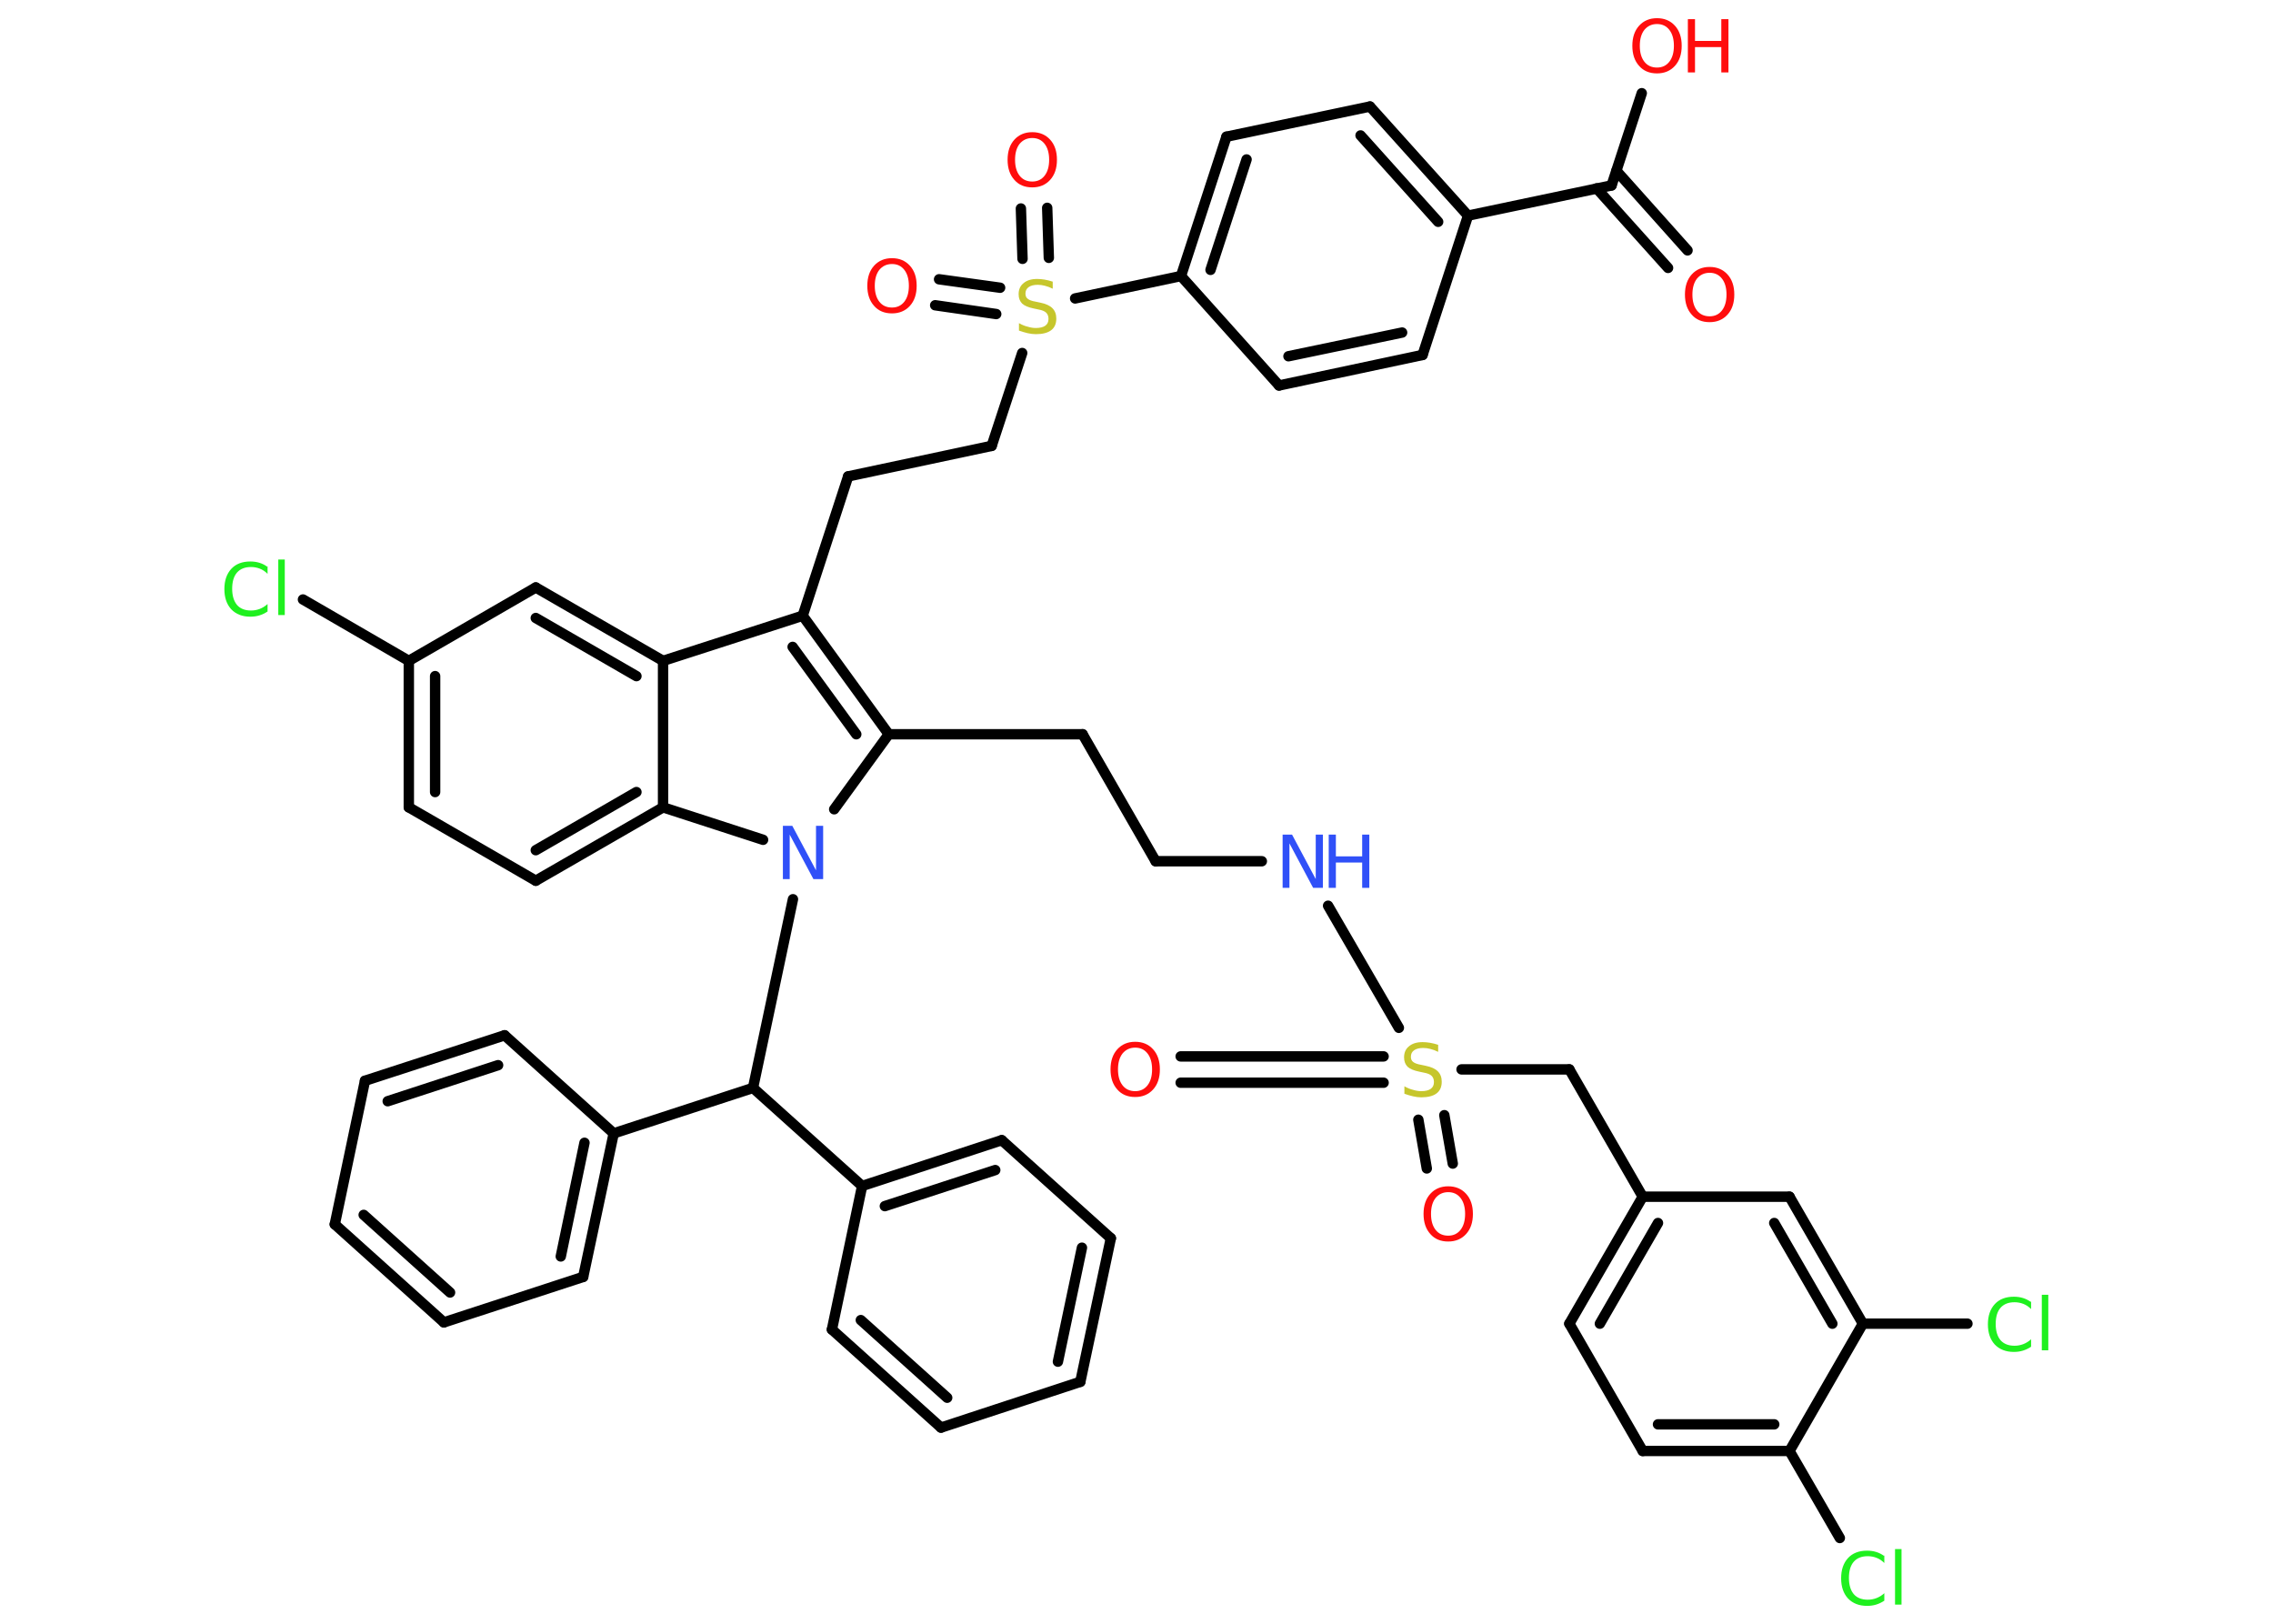 <?xml version='1.0' encoding='UTF-8'?>
<!DOCTYPE svg PUBLIC "-//W3C//DTD SVG 1.1//EN" "http://www.w3.org/Graphics/SVG/1.1/DTD/svg11.dtd">
<svg version='1.2' xmlns='http://www.w3.org/2000/svg' xmlns:xlink='http://www.w3.org/1999/xlink' width='70.0mm' height='50.0mm' viewBox='0 0 70.0 50.0'>
  <desc>Generated by the Chemistry Development Kit (http://github.com/cdk)</desc>
  <g stroke-linecap='round' stroke-linejoin='round' stroke='#000000' stroke-width='.32' fill='#FF0D0D'>
    <rect x='.0' y='.0' width='70.0' height='50.0' fill='#FFFFFF' stroke='none'/>
    <g id='mol1' class='mol'>
      <g id='mol1bnd1' class='bond'>
        <line x1='51.37' y1='8.25' x2='49.17' y2='5.8'/>
        <line x1='51.97' y1='7.71' x2='49.78' y2='5.26'/>
      </g>
      <line id='mol1bnd2' class='bond' x1='49.63' y1='5.71' x2='50.56' y2='2.87'/>
      <line id='mol1bnd3' class='bond' x1='49.63' y1='5.71' x2='45.21' y2='6.64'/>
      <g id='mol1bnd4' class='bond'>
        <line x1='45.21' y1='6.64' x2='42.19' y2='3.28'/>
        <line x1='44.29' y1='6.83' x2='41.9' y2='4.17'/>
      </g>
      <line id='mol1bnd5' class='bond' x1='42.19' y1='3.28' x2='37.77' y2='4.21'/>
      <g id='mol1bnd6' class='bond'>
        <line x1='37.77' y1='4.21' x2='36.37' y2='8.5'/>
        <line x1='38.39' y1='4.91' x2='37.28' y2='8.31'/>
      </g>
      <line id='mol1bnd7' class='bond' x1='36.37' y1='8.5' x2='33.11' y2='9.19'/>
      <g id='mol1bnd8' class='bond'>
        <line x1='31.49' y1='7.97' x2='31.44' y2='6.42'/>
        <line x1='32.3' y1='7.94' x2='32.25' y2='6.4'/>
      </g>
      <g id='mol1bnd9' class='bond'>
        <line x1='30.68' y1='9.67' x2='28.8' y2='9.4'/>
        <line x1='30.8' y1='8.86' x2='28.92' y2='8.6'/>
      </g>
      <line id='mol1bnd10' class='bond' x1='31.48' y1='10.87' x2='30.54' y2='13.73'/>
      <line id='mol1bnd11' class='bond' x1='30.54' y1='13.73' x2='26.12' y2='14.67'/>
      <line id='mol1bnd12' class='bond' x1='26.12' y1='14.67' x2='24.72' y2='18.96'/>
      <g id='mol1bnd13' class='bond'>
        <line x1='27.37' y1='22.61' x2='24.72' y2='18.96'/>
        <line x1='26.37' y1='22.61' x2='24.41' y2='19.92'/>
      </g>
      <line id='mol1bnd14' class='bond' x1='27.37' y1='22.61' x2='33.34' y2='22.61'/>
      <line id='mol1bnd15' class='bond' x1='33.34' y1='22.61' x2='35.59' y2='26.52'/>
      <line id='mol1bnd16' class='bond' x1='35.59' y1='26.52' x2='38.86' y2='26.52'/>
      <line id='mol1bnd17' class='bond' x1='40.9' y1='27.89' x2='43.08' y2='31.65'/>
      <g id='mol1bnd18' class='bond'>
        <line x1='44.48' y1='34.34' x2='44.74' y2='35.83'/>
        <line x1='43.68' y1='34.48' x2='43.94' y2='35.98'/>
      </g>
      <g id='mol1bnd19' class='bond'>
        <line x1='42.61' y1='33.34' x2='36.36' y2='33.34'/>
        <line x1='42.61' y1='32.53' x2='36.36' y2='32.53'/>
      </g>
      <line id='mol1bnd20' class='bond' x1='45.01' y1='32.93' x2='48.33' y2='32.93'/>
      <line id='mol1bnd21' class='bond' x1='48.33' y1='32.93' x2='50.59' y2='36.85'/>
      <g id='mol1bnd22' class='bond'>
        <line x1='50.59' y1='36.85' x2='48.33' y2='40.76'/>
        <line x1='51.06' y1='37.66' x2='49.27' y2='40.76'/>
      </g>
      <line id='mol1bnd23' class='bond' x1='48.33' y1='40.76' x2='50.59' y2='44.68'/>
      <g id='mol1bnd24' class='bond'>
        <line x1='50.59' y1='44.68' x2='55.11' y2='44.68'/>
        <line x1='51.06' y1='43.86' x2='54.64' y2='43.86'/>
      </g>
      <line id='mol1bnd25' class='bond' x1='55.11' y1='44.68' x2='56.66' y2='47.36'/>
      <line id='mol1bnd26' class='bond' x1='55.11' y1='44.68' x2='57.37' y2='40.76'/>
      <line id='mol1bnd27' class='bond' x1='57.37' y1='40.76' x2='60.59' y2='40.76'/>
      <g id='mol1bnd28' class='bond'>
        <line x1='57.37' y1='40.76' x2='55.11' y2='36.85'/>
        <line x1='56.43' y1='40.76' x2='54.64' y2='37.66'/>
      </g>
      <line id='mol1bnd29' class='bond' x1='50.59' y1='36.85' x2='55.11' y2='36.85'/>
      <line id='mol1bnd30' class='bond' x1='27.37' y1='22.61' x2='25.69' y2='24.92'/>
      <line id='mol1bnd31' class='bond' x1='24.42' y1='27.69' x2='23.19' y2='33.5'/>
      <line id='mol1bnd32' class='bond' x1='23.19' y1='33.5' x2='18.9' y2='34.9'/>
      <g id='mol1bnd33' class='bond'>
        <line x1='17.96' y1='39.32' x2='18.9' y2='34.9'/>
        <line x1='17.27' y1='38.69' x2='18.0' y2='35.19'/>
      </g>
      <line id='mol1bnd34' class='bond' x1='17.96' y1='39.32' x2='13.67' y2='40.72'/>
      <g id='mol1bnd35' class='bond'>
        <line x1='10.31' y1='37.7' x2='13.67' y2='40.72'/>
        <line x1='11.2' y1='37.41' x2='13.86' y2='39.8'/>
      </g>
      <line id='mol1bnd36' class='bond' x1='10.31' y1='37.7' x2='11.24' y2='33.28'/>
      <g id='mol1bnd37' class='bond'>
        <line x1='15.54' y1='31.88' x2='11.24' y2='33.28'/>
        <line x1='15.34' y1='32.8' x2='11.94' y2='33.91'/>
      </g>
      <line id='mol1bnd38' class='bond' x1='18.9' y1='34.9' x2='15.54' y2='31.88'/>
      <line id='mol1bnd39' class='bond' x1='23.19' y1='33.5' x2='26.55' y2='36.52'/>
      <g id='mol1bnd40' class='bond'>
        <line x1='30.85' y1='35.11' x2='26.55' y2='36.52'/>
        <line x1='30.65' y1='36.03' x2='27.25' y2='37.14'/>
      </g>
      <line id='mol1bnd41' class='bond' x1='30.85' y1='35.11' x2='34.21' y2='38.13'/>
      <g id='mol1bnd42' class='bond'>
        <line x1='33.27' y1='42.55' x2='34.21' y2='38.13'/>
        <line x1='32.58' y1='41.93' x2='33.32' y2='38.42'/>
      </g>
      <line id='mol1bnd43' class='bond' x1='33.27' y1='42.55' x2='28.98' y2='43.96'/>
      <g id='mol1bnd44' class='bond'>
        <line x1='25.62' y1='40.94' x2='28.98' y2='43.96'/>
        <line x1='26.51' y1='40.65' x2='29.17' y2='43.04'/>
      </g>
      <line id='mol1bnd45' class='bond' x1='26.55' y1='36.52' x2='25.62' y2='40.94'/>
      <line id='mol1bnd46' class='bond' x1='23.5' y1='25.86' x2='20.42' y2='24.86'/>
      <g id='mol1bnd47' class='bond'>
        <line x1='16.5' y1='27.12' x2='20.42' y2='24.86'/>
        <line x1='16.5' y1='26.18' x2='19.6' y2='24.39'/>
      </g>
      <line id='mol1bnd48' class='bond' x1='16.5' y1='27.12' x2='12.59' y2='24.86'/>
      <g id='mol1bnd49' class='bond'>
        <line x1='12.59' y1='20.35' x2='12.59' y2='24.86'/>
        <line x1='13.4' y1='20.82' x2='13.4' y2='24.39'/>
      </g>
      <line id='mol1bnd50' class='bond' x1='12.59' y1='20.35' x2='9.33' y2='18.46'/>
      <line id='mol1bnd51' class='bond' x1='12.59' y1='20.35' x2='16.5' y2='18.09'/>
      <g id='mol1bnd52' class='bond'>
        <line x1='20.42' y1='20.35' x2='16.5' y2='18.09'/>
        <line x1='19.6' y1='20.82' x2='16.5' y2='19.03'/>
      </g>
      <line id='mol1bnd53' class='bond' x1='24.72' y1='18.96' x2='20.42' y2='20.35'/>
      <line id='mol1bnd54' class='bond' x1='20.42' y1='24.86' x2='20.42' y2='20.35'/>
      <line id='mol1bnd55' class='bond' x1='36.37' y1='8.5' x2='39.39' y2='11.87'/>
      <g id='mol1bnd56' class='bond'>
        <line x1='39.39' y1='11.87' x2='43.81' y2='10.93'/>
        <line x1='39.68' y1='10.97' x2='43.18' y2='10.24'/>
      </g>
      <line id='mol1bnd57' class='bond' x1='45.21' y1='6.64' x2='43.81' y2='10.93'/>
      <path id='mol1atm1' class='atom' d='M52.65 8.4q-.24 .0 -.39 .18q-.14 .18 -.14 .49q.0 .31 .14 .49q.14 .18 .39 .18q.24 .0 .38 -.18q.14 -.18 .14 -.49q.0 -.31 -.14 -.49q-.14 -.18 -.38 -.18zM52.65 8.22q.34 .0 .55 .23q.21 .23 .21 .62q.0 .39 -.21 .62q-.21 .23 -.55 .23q-.35 .0 -.55 -.23q-.21 -.23 -.21 -.62q.0 -.39 .21 -.62q.21 -.23 .55 -.23z' stroke='none'/>
      <g id='mol1atm3' class='atom'>
        <path d='M51.03 .74q-.24 .0 -.39 .18q-.14 .18 -.14 .49q.0 .31 .14 .49q.14 .18 .39 .18q.24 .0 .38 -.18q.14 -.18 .14 -.49q.0 -.31 -.14 -.49q-.14 -.18 -.38 -.18zM51.03 .56q.34 .0 .55 .23q.21 .23 .21 .62q.0 .39 -.21 .62q-.21 .23 -.55 .23q-.35 .0 -.55 -.23q-.21 -.23 -.21 -.62q.0 -.39 .21 -.62q.21 -.23 .55 -.23z' stroke='none'/>
        <path d='M51.98 .59h.22v.67h.81v-.67h.22v1.64h-.22v-.78h-.81v.78h-.22v-1.64z' stroke='none'/>
      </g>
      <path id='mol1atm8' class='atom' d='M32.42 8.67v.22q-.12 -.06 -.24 -.09q-.11 -.03 -.22 -.03q-.18 .0 -.28 .07q-.1 .07 -.1 .2q.0 .11 .07 .16q.07 .06 .25 .09l.14 .03q.25 .05 .37 .17q.12 .12 .12 .32q.0 .24 -.16 .36q-.16 .12 -.47 .12q-.12 .0 -.25 -.03q-.13 -.03 -.27 -.08v-.23q.14 .08 .27 .11q.13 .04 .25 .04q.19 .0 .29 -.07q.1 -.07 .1 -.21q.0 -.12 -.07 -.19q-.07 -.07 -.24 -.1l-.14 -.03q-.25 -.05 -.36 -.15q-.11 -.11 -.11 -.29q.0 -.22 .15 -.34q.15 -.13 .42 -.13q.11 .0 .23 .02q.12 .02 .24 .06z' stroke='none' fill='#C6C62C'/>
      <path id='mol1atm9' class='atom' d='M31.79 4.25q-.24 .0 -.39 .18q-.14 .18 -.14 .49q.0 .31 .14 .49q.14 .18 .39 .18q.24 .0 .38 -.18q.14 -.18 .14 -.49q.0 -.31 -.14 -.49q-.14 -.18 -.38 -.18zM31.79 4.07q.34 .0 .55 .23q.21 .23 .21 .62q.0 .39 -.21 .62q-.21 .23 -.55 .23q-.35 .0 -.55 -.23q-.21 -.23 -.21 -.62q.0 -.39 .21 -.62q.21 -.23 .55 -.23z' stroke='none'/>
      <path id='mol1atm10' class='atom' d='M27.47 8.13q-.24 .0 -.39 .18q-.14 .18 -.14 .49q.0 .31 .14 .49q.14 .18 .39 .18q.24 .0 .38 -.18q.14 -.18 .14 -.49q.0 -.31 -.14 -.49q-.14 -.18 -.38 -.18zM27.47 7.95q.34 .0 .55 .23q.21 .23 .21 .62q.0 .39 -.21 .62q-.21 .23 -.55 .23q-.35 .0 -.55 -.23q-.21 -.23 -.21 -.62q.0 -.39 .21 -.62q.21 -.23 .55 -.23z' stroke='none'/>
      <g id='mol1atm17' class='atom'>
        <path d='M39.49 25.7h.3l.73 1.37v-1.37h.22v1.64h-.3l-.73 -1.37v1.37h-.21v-1.64z' stroke='none' fill='#3050F8'/>
        <path d='M40.92 25.7h.22v.67h.81v-.67h.22v1.64h-.22v-.78h-.81v.78h-.22v-1.64z' stroke='none' fill='#3050F8'/>
      </g>
      <path id='mol1atm18' class='atom' d='M44.29 32.17v.22q-.12 -.06 -.24 -.09q-.11 -.03 -.22 -.03q-.18 .0 -.28 .07q-.1 .07 -.1 .2q.0 .11 .07 .16q.07 .06 .25 .09l.14 .03q.25 .05 .37 .17q.12 .12 .12 .32q.0 .24 -.16 .36q-.16 .12 -.47 .12q-.12 .0 -.25 -.03q-.13 -.03 -.27 -.08v-.23q.14 .08 .27 .11q.13 .04 .25 .04q.19 .0 .29 -.07q.1 -.07 .1 -.21q.0 -.12 -.07 -.19q-.07 -.07 -.24 -.1l-.14 -.03q-.25 -.05 -.36 -.15q-.11 -.11 -.11 -.29q.0 -.22 .15 -.34q.15 -.13 .42 -.13q.11 .0 .23 .02q.12 .02 .24 .06z' stroke='none' fill='#C6C62C'/>
      <path id='mol1atm19' class='atom' d='M44.6 36.71q-.24 .0 -.39 .18q-.14 .18 -.14 .49q.0 .31 .14 .49q.14 .18 .39 .18q.24 .0 .38 -.18q.14 -.18 .14 -.49q.0 -.31 -.14 -.49q-.14 -.18 -.38 -.18zM44.6 36.53q.34 .0 .55 .23q.21 .23 .21 .62q.0 .39 -.21 .62q-.21 .23 -.55 .23q-.35 .0 -.55 -.23q-.21 -.23 -.21 -.62q.0 -.39 .21 -.62q.21 -.23 .55 -.23z' stroke='none'/>
      <path id='mol1atm20' class='atom' d='M34.96 32.26q-.24 .0 -.39 .18q-.14 .18 -.14 .49q.0 .31 .14 .49q.14 .18 .39 .18q.24 .0 .38 -.18q.14 -.18 .14 -.49q.0 -.31 -.14 -.49q-.14 -.18 -.38 -.18zM34.96 32.08q.34 .0 .55 .23q.21 .23 .21 .62q.0 .39 -.21 .62q-.21 .23 -.55 .23q-.35 .0 -.55 -.23q-.21 -.23 -.21 -.62q.0 -.39 .21 -.62q.21 -.23 .55 -.23z' stroke='none'/>
      <path id='mol1atm26' class='atom' d='M58.03 47.89v.24q-.11 -.11 -.24 -.16q-.13 -.05 -.27 -.05q-.28 .0 -.43 .17q-.15 .17 -.15 .5q.0 .32 .15 .5q.15 .17 .43 .17q.14 .0 .27 -.05q.13 -.05 .24 -.15v.23q-.12 .08 -.25 .12q-.13 .04 -.28 .04q-.37 .0 -.59 -.23q-.21 -.23 -.21 -.62q.0 -.39 .21 -.62q.21 -.23 .59 -.23q.15 .0 .28 .04q.13 .04 .24 .12zM58.36 47.7h.2v1.71h-.2v-1.71z' stroke='none' fill='#1FF01F'/>
      <path id='mol1atm28' class='atom' d='M62.55 40.07v.24q-.11 -.11 -.24 -.16q-.13 -.05 -.27 -.05q-.28 .0 -.43 .17q-.15 .17 -.15 .5q.0 .32 .15 .5q.15 .17 .43 .17q.14 .0 .27 -.05q.13 -.05 .24 -.15v.23q-.12 .08 -.25 .12q-.13 .04 -.28 .04q-.37 .0 -.59 -.23q-.21 -.23 -.21 -.62q.0 -.39 .21 -.62q.21 -.23 .59 -.23q.15 .0 .28 .04q.13 .04 .24 .12zM62.88 39.87h.2v1.71h-.2v-1.71z' stroke='none' fill='#1FF01F'/>
      <path id='mol1atm30' class='atom' d='M24.1 25.43h.3l.73 1.37v-1.37h.22v1.64h-.3l-.73 -1.37v1.37h-.21v-1.64z' stroke='none' fill='#3050F8'/>
      <path id='mol1atm48' class='atom' d='M8.24 17.43v.24q-.11 -.11 -.24 -.16q-.13 -.05 -.27 -.05q-.28 .0 -.43 .17q-.15 .17 -.15 .5q.0 .32 .15 .5q.15 .17 .43 .17q.14 .0 .27 -.05q.13 -.05 .24 -.15v.23q-.12 .08 -.25 .12q-.13 .04 -.28 .04q-.37 .0 -.59 -.23q-.21 -.23 -.21 -.62q.0 -.39 .21 -.62q.21 -.23 .59 -.23q.15 .0 .28 .04q.13 .04 .24 .12zM8.57 17.23h.2v1.71h-.2v-1.71z' stroke='none' fill='#1FF01F'/>
    </g>
  </g>
</svg>
